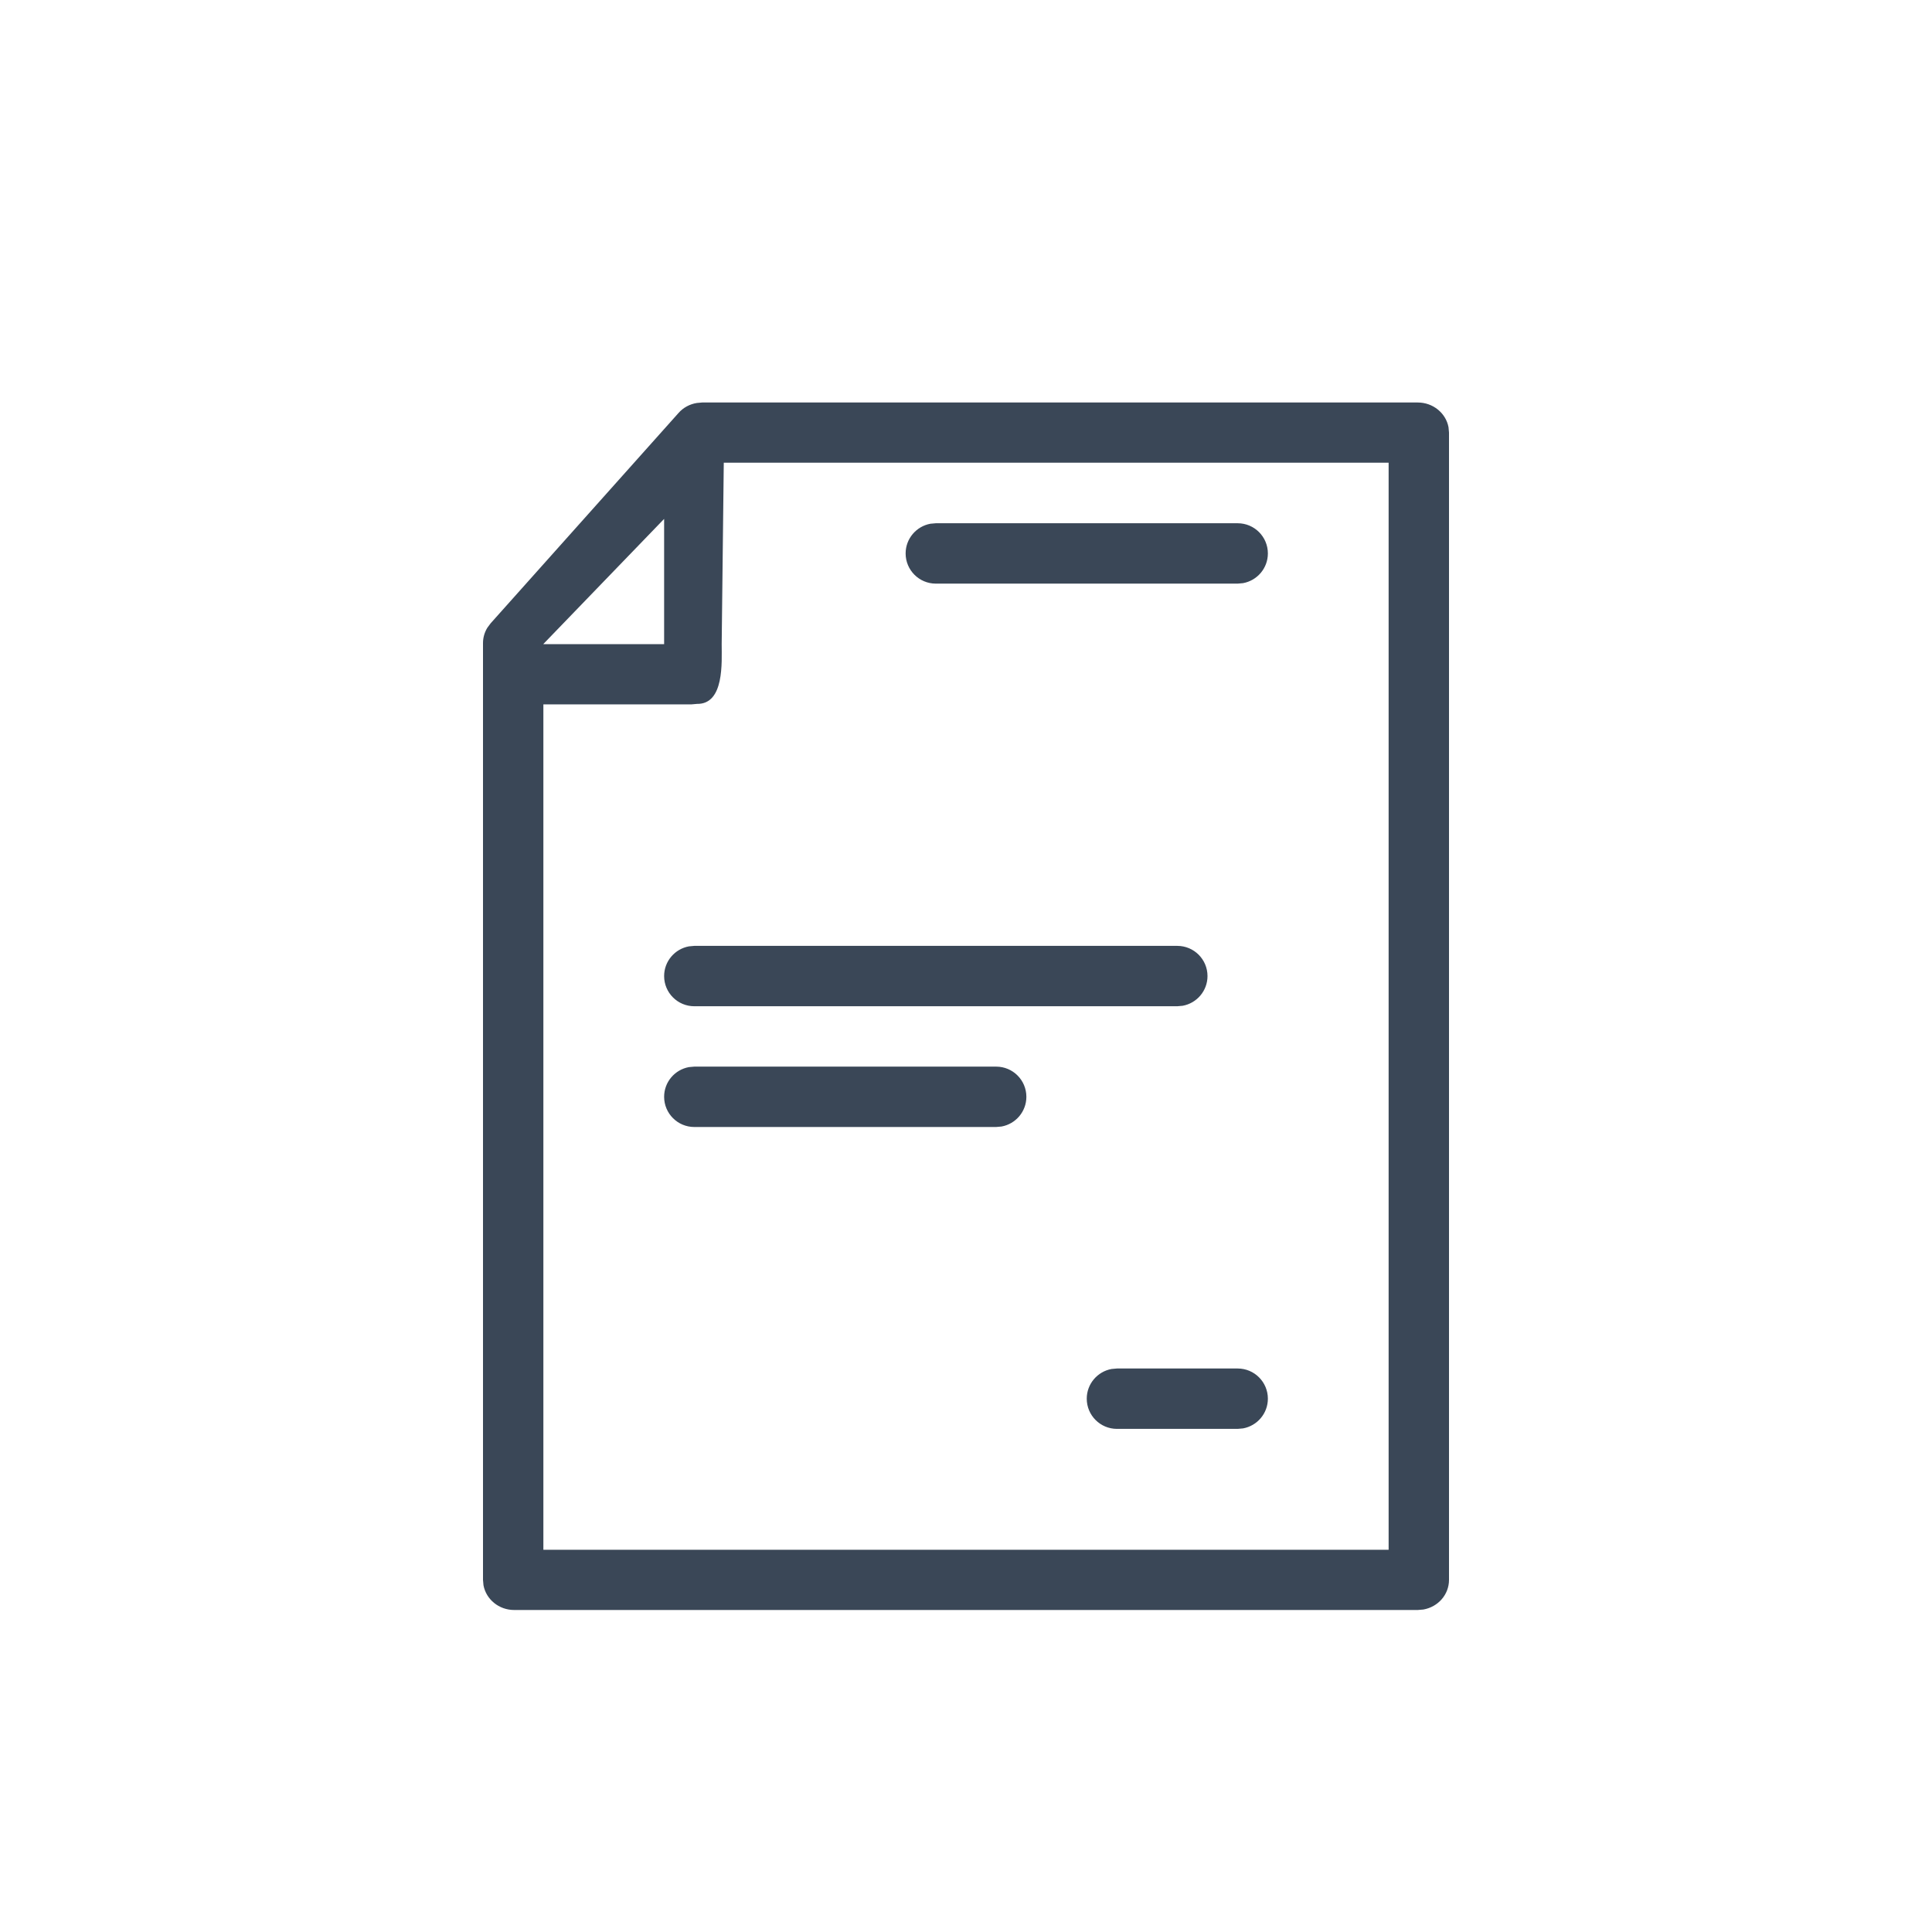 <svg width="24" height="24" viewBox="0 0 24 24" fill="none" xmlns="http://www.w3.org/2000/svg">
<path fill-rule="evenodd" clip-rule="evenodd" d="M17.612 5C17.802 5 17.961 5.132 17.994 5.307L18 5.374V19.626C18 19.81 17.863 19.962 17.682 19.994L17.612 20H6.388C6.197 20 6.039 19.868 6.006 19.693L6 19.626V7.988C6 7.921 6.019 7.855 6.054 7.798L6.094 7.744L8.429 5.13C8.487 5.064 8.568 5.02 8.656 5.006L8.722 5H17.612ZM17.25 5.748L8.991 5.748L8.965 8.002C8.965 8.224 9 8.75 8.658 8.744L8.59 8.75H6.75V19.252H17.25V5.748ZM15.375 17C15.582 17 15.75 17.168 15.75 17.375C15.75 17.559 15.617 17.712 15.442 17.744L15.375 17.75H13.875C13.668 17.75 13.5 17.582 13.5 17.375C13.5 17.191 13.633 17.038 13.808 17.006L13.875 17H15.375ZM12.375 13.25C12.582 13.25 12.75 13.418 12.75 13.625C12.75 13.809 12.617 13.962 12.442 13.994L12.375 14H8.625C8.418 14 8.25 13.832 8.25 13.625C8.25 13.441 8.383 13.288 8.558 13.256L8.625 13.25H12.375ZM14.625 11.75C14.832 11.75 15 11.918 15 12.125C15 12.309 14.867 12.462 14.692 12.494L14.625 12.5H8.625C8.418 12.5 8.25 12.332 8.25 12.125C8.25 11.941 8.383 11.788 8.558 11.756L8.625 11.75H14.625ZM8.25 6.446L6.75 8V8.002L8.25 8.002V6.446ZM15.375 6.5C15.582 6.5 15.75 6.668 15.75 6.875C15.75 7.059 15.617 7.212 15.442 7.244L15.375 7.25H11.625C11.418 7.25 11.25 7.082 11.25 6.875C11.25 6.691 11.383 6.538 11.558 6.506L11.625 6.5H15.375Z" fill="#3A4757"/>
</svg>